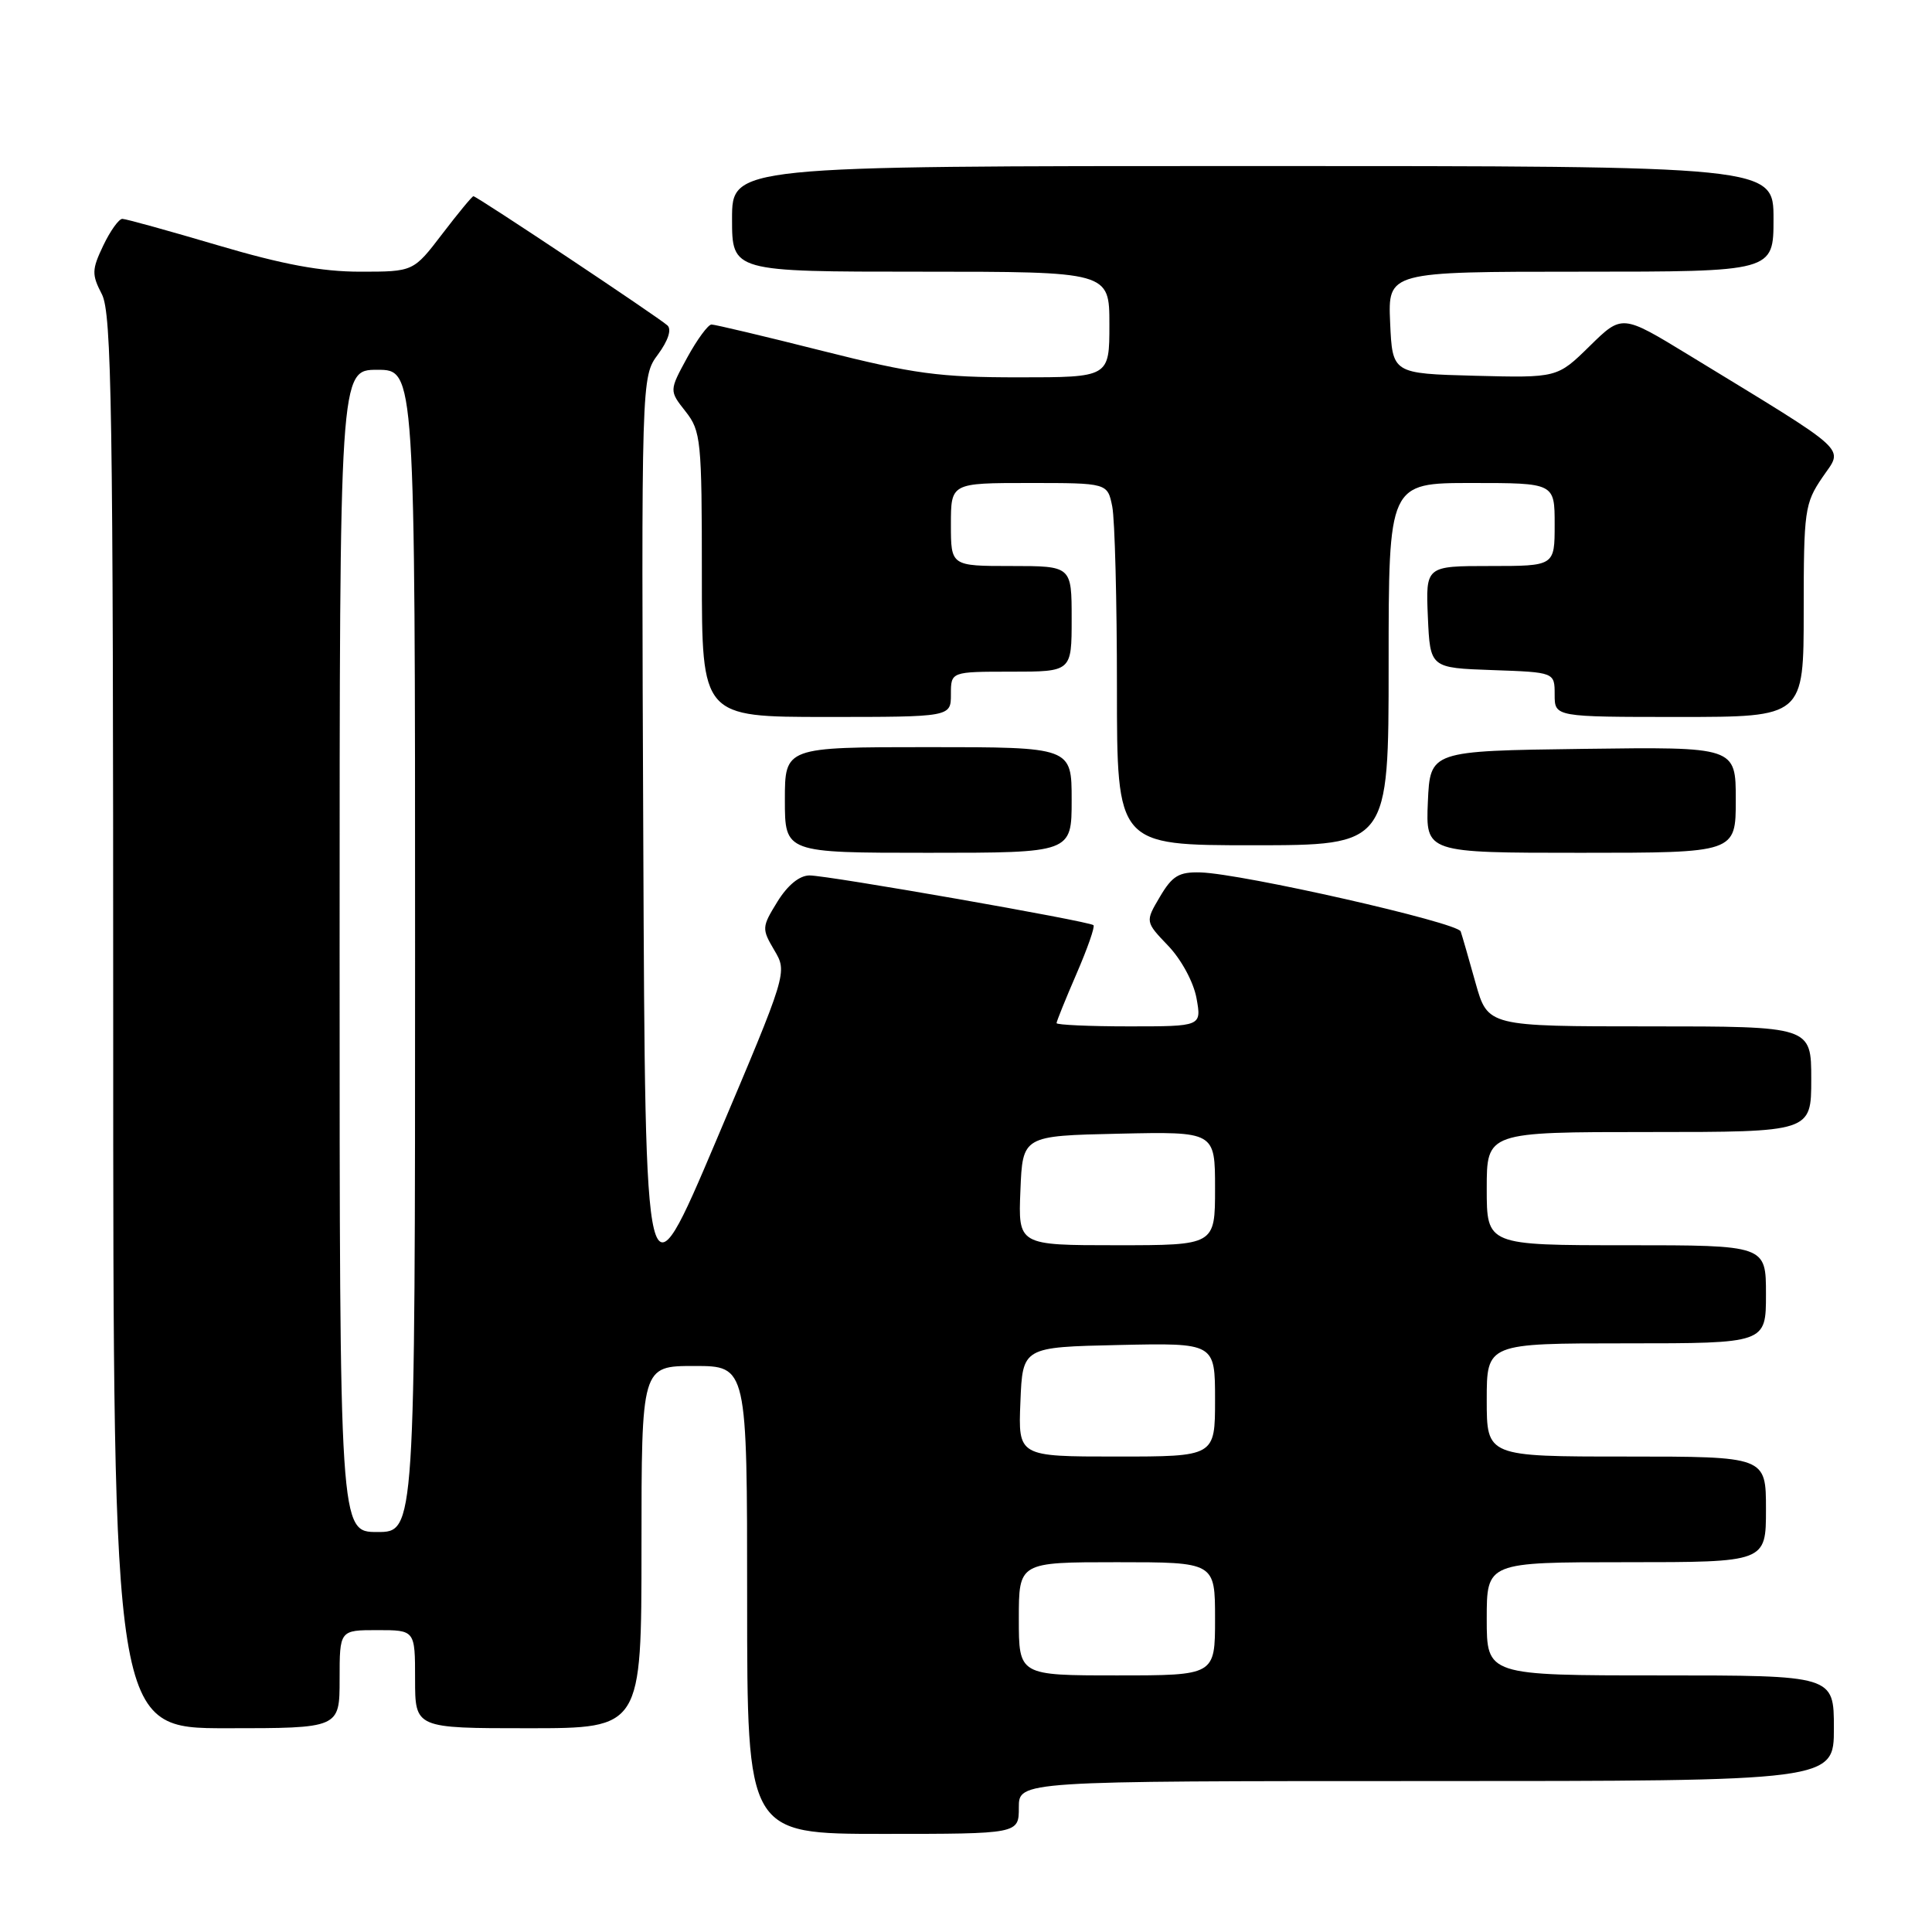 <?xml version="1.0" encoding="UTF-8" standalone="no"?>
<!DOCTYPE svg PUBLIC "-//W3C//DTD SVG 1.1//EN" "http://www.w3.org/Graphics/SVG/1.1/DTD/svg11.dtd" >
<svg xmlns="http://www.w3.org/2000/svg" xmlns:xlink="http://www.w3.org/1999/xlink" version="1.1" viewBox="0 0 256 256">
 <g >
 <path fill="currentColor"
d=" M 135.00 239.50 C 135.00 236.00 135.00 236.00 189.00 236.00 C 243.00 236.00 243.00 236.00 243.00 229.00 C 243.00 222.00 243.00 222.00 220.00 222.00 C 197.00 222.00 197.00 222.00 197.00 214.50 C 197.00 207.00 197.00 207.00 215.50 207.00 C 234.00 207.00 234.00 207.00 234.00 200.00 C 234.00 193.00 234.00 193.00 215.50 193.00 C 197.00 193.00 197.00 193.00 197.00 185.50 C 197.00 178.00 197.00 178.00 215.50 178.00 C 234.00 178.00 234.00 178.00 234.00 171.50 C 234.00 165.00 234.00 165.00 215.50 165.00 C 197.00 165.00 197.00 165.00 197.00 157.50 C 197.00 150.00 197.00 150.00 218.50 150.00 C 240.00 150.00 240.00 150.00 240.00 143.00 C 240.00 136.00 240.00 136.00 218.57 136.00 C 197.14 136.00 197.14 136.00 195.52 130.25 C 194.64 127.09 193.75 124.01 193.55 123.42 C 193.16 122.24 164.64 115.77 159.08 115.60 C 156.22 115.52 155.34 116.04 153.70 118.82 C 151.74 122.13 151.74 122.13 154.79 125.32 C 156.52 127.12 158.15 130.13 158.54 132.25 C 159.22 136.00 159.22 136.00 149.61 136.00 C 144.33 136.00 140.00 135.80 140.00 135.57 C 140.00 135.33 141.19 132.39 142.64 129.04 C 144.09 125.69 145.11 122.79 144.89 122.59 C 144.31 122.06 109.73 116.00 107.27 116.00 C 105.94 116.00 104.37 117.28 103.01 119.48 C 100.94 122.84 100.92 123.06 102.60 125.91 C 104.34 128.85 104.34 128.85 94.92 151.08 C 85.50 173.30 85.50 173.30 85.24 111.62 C 84.98 49.94 84.98 49.94 87.19 46.96 C 88.53 45.14 89.02 43.65 88.44 43.12 C 87.26 42.04 63.18 26.00 62.73 26.00 C 62.56 26.00 60.70 28.25 58.60 31.00 C 54.78 36.00 54.78 36.00 47.73 36.00 C 42.59 36.00 37.48 35.05 28.86 32.50 C 22.36 30.58 16.67 29.00 16.21 29.00 C 15.75 29.00 14.61 30.59 13.68 32.54 C 12.16 35.73 12.14 36.37 13.50 38.99 C 14.80 41.52 15.00 54.14 15.00 135.45 C 15.00 229.00 15.00 229.00 30.00 229.00 C 45.00 229.00 45.00 229.00 45.00 222.50 C 45.00 216.00 45.00 216.00 50.00 216.00 C 55.00 216.00 55.00 216.00 55.00 222.50 C 55.00 229.00 55.00 229.00 70.00 229.00 C 85.00 229.00 85.00 229.00 85.00 205.00 C 85.00 181.00 85.00 181.00 92.00 181.00 C 99.00 181.00 99.00 181.00 99.00 212.00 C 99.00 243.00 99.00 243.00 117.00 243.00 C 135.00 243.00 135.00 243.00 135.00 239.50 Z  M 142.00 106.00 C 142.00 99.00 142.00 99.00 123.00 99.00 C 104.00 99.00 104.00 99.00 104.00 106.00 C 104.00 113.00 104.00 113.00 123.00 113.00 C 142.00 113.00 142.00 113.00 142.00 106.00 Z  M 230.00 105.98 C 230.00 98.96 230.00 98.96 209.75 99.23 C 189.50 99.50 189.50 99.50 189.20 106.25 C 188.91 113.00 188.91 113.00 209.45 113.00 C 230.00 113.00 230.00 113.00 230.00 105.98 Z  M 184.00 88.00 C 184.00 64.00 184.00 64.00 195.00 64.00 C 206.00 64.00 206.00 64.00 206.00 69.50 C 206.00 75.00 206.00 75.00 197.45 75.00 C 188.91 75.00 188.91 75.00 189.20 81.75 C 189.50 88.50 189.50 88.50 197.75 88.79 C 206.00 89.08 206.00 89.08 206.00 92.04 C 206.00 95.00 206.00 95.00 222.50 95.00 C 239.00 95.00 239.00 95.00 239.00 80.95 C 239.00 67.64 239.13 66.70 241.48 63.25 C 244.26 59.15 245.60 60.37 223.72 47.01 C 214.93 41.65 214.93 41.65 210.64 45.86 C 206.35 50.07 206.35 50.07 195.43 49.79 C 184.50 49.50 184.50 49.50 184.20 42.75 C 183.91 36.00 183.91 36.00 209.45 36.00 C 235.00 36.00 235.00 36.00 235.00 29.00 C 235.00 22.00 235.00 22.00 166.00 22.00 C 97.00 22.00 97.00 22.00 97.00 29.00 C 97.00 36.00 97.00 36.00 122.00 36.00 C 147.00 36.00 147.00 36.00 147.00 43.00 C 147.00 50.00 147.00 50.00 134.95 50.00 C 124.49 50.00 121.06 49.54 109.00 46.50 C 101.36 44.57 94.73 43.00 94.28 43.00 C 93.83 43.00 92.38 44.97 91.06 47.38 C 88.67 51.77 88.67 51.77 90.84 54.52 C 92.88 57.12 93.00 58.30 93.00 76.13 C 93.00 95.00 93.00 95.00 109.50 95.00 C 126.00 95.00 126.00 95.00 126.00 92.00 C 126.00 89.00 126.00 89.00 134.00 89.00 C 142.00 89.00 142.00 89.00 142.00 82.00 C 142.00 75.00 142.00 75.00 134.00 75.00 C 126.00 75.00 126.00 75.00 126.00 69.50 C 126.00 64.00 126.00 64.00 136.38 64.00 C 146.75 64.00 146.75 64.00 147.38 67.12 C 147.72 68.84 148.00 79.64 148.00 91.12 C 148.00 112.00 148.00 112.00 166.00 112.00 C 184.00 112.00 184.00 112.00 184.00 88.00 Z  M 135.00 214.50 C 135.00 207.00 135.00 207.00 148.00 207.00 C 161.00 207.00 161.00 207.00 161.00 214.50 C 161.00 222.00 161.00 222.00 148.00 222.00 C 135.00 222.00 135.00 222.00 135.00 214.50 Z  M 45.00 126.00 C 45.00 49.00 45.00 49.00 50.00 49.00 C 55.00 49.00 55.00 49.00 55.00 126.00 C 55.00 203.00 55.00 203.00 50.00 203.00 C 45.00 203.00 45.00 203.00 45.00 126.00 Z  M 135.21 185.75 C 135.50 178.50 135.50 178.50 148.25 178.22 C 161.00 177.94 161.00 177.94 161.00 185.47 C 161.00 193.00 161.00 193.00 147.96 193.00 C 134.91 193.00 134.91 193.00 135.21 185.75 Z  M 135.21 157.75 C 135.50 150.50 135.50 150.50 148.25 150.22 C 161.00 149.94 161.00 149.94 161.00 157.47 C 161.00 165.00 161.00 165.00 147.96 165.00 C 134.91 165.00 134.91 165.00 135.21 157.75 Z "/>
</g>
</svg>